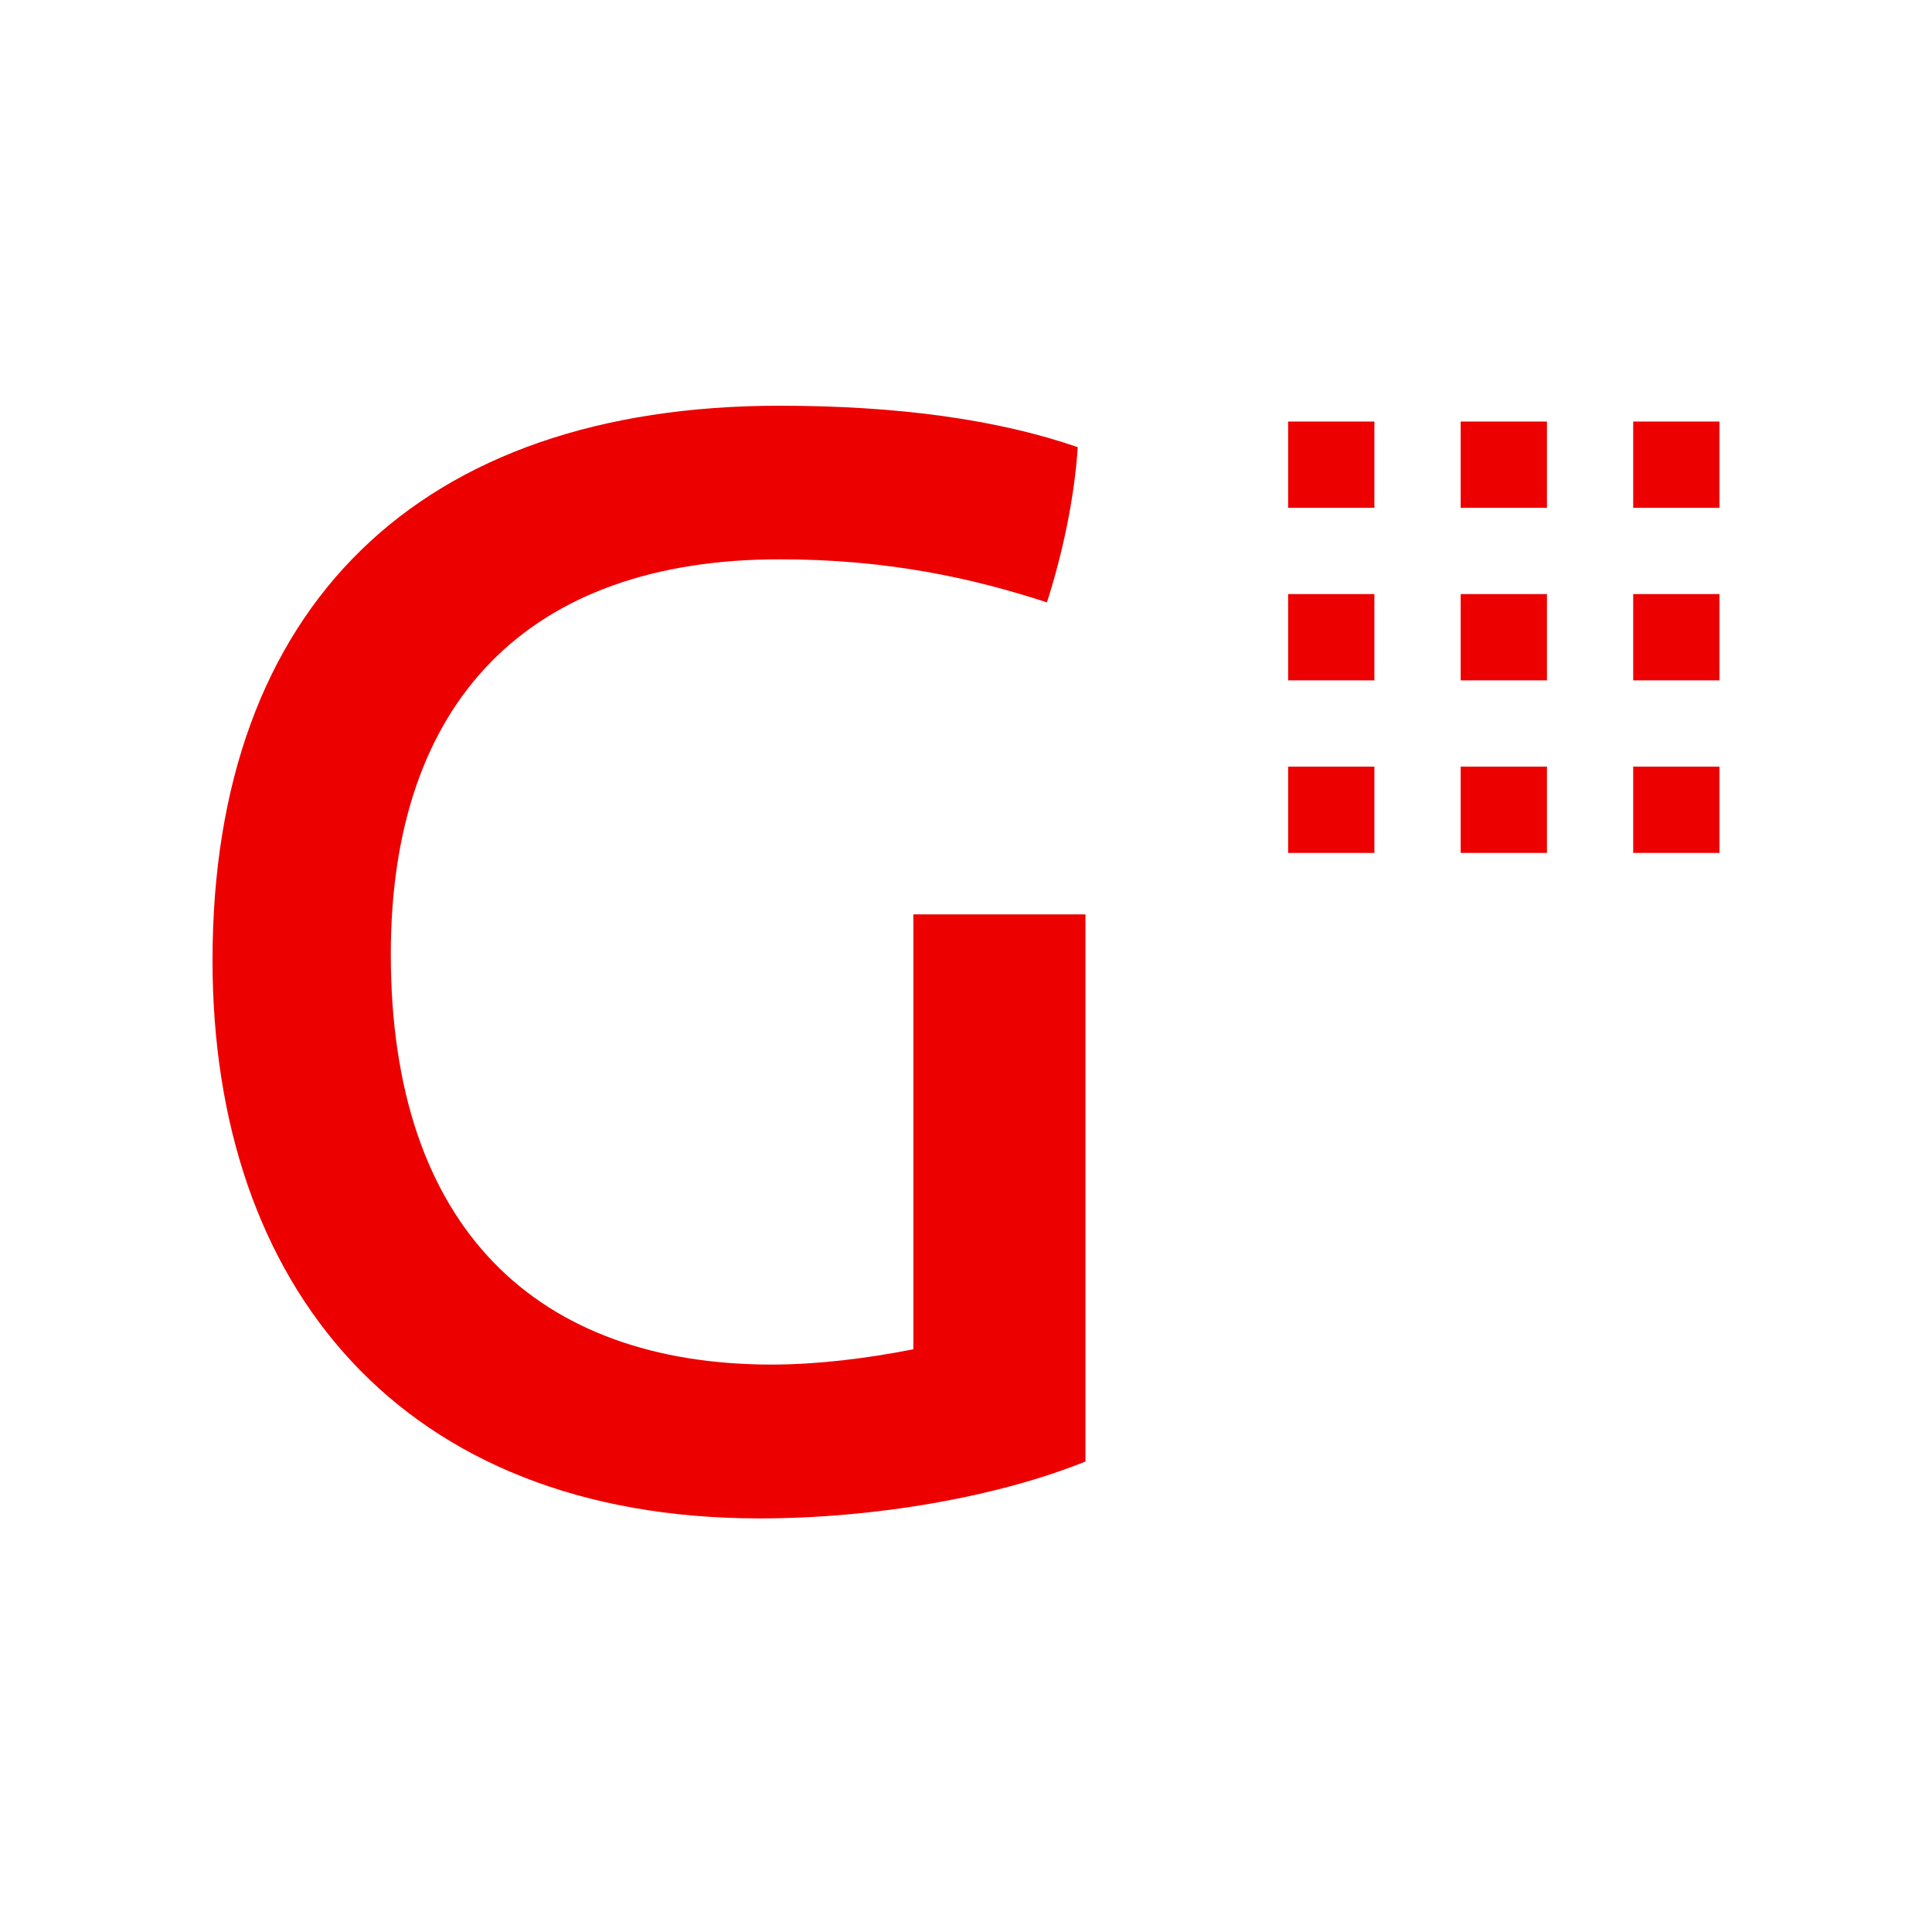 <svg width="100" height="100" viewBox="0 0 100 100" fill="none" xmlns="http://www.w3.org/2000/svg">
<mask id="mask0_1605_27577" style="mask-type:alpha" maskUnits="userSpaceOnUse" x="0" y="0" width="100" height="100">
<circle cx="50" cy="50" r="50" fill="white"/>
</mask>
<g mask="url(#mask0_1605_27577)">
<path d="M47.276 69.837C44.889 70.315 42.265 70.63 39.957 70.63C27.863 70.63 20.228 63.632 20.228 49.393C20.228 36.348 27.305 28.95 40.35 28.95C45.919 28.95 50.294 29.907 54.189 31.179C54.983 28.713 55.619 25.768 55.783 23.145C51.645 21.715 46.476 21 40.35 21C21.737 21 11 31.343 11 49.714C11 66.577 20.785 78.592 39.32 78.592C45.289 78.592 51.651 77.477 56.183 75.647V47.327H47.276V69.837ZM84.534 44.146H89V39.68H84.534V44.146ZM84.534 35.215H89V30.749H84.534V35.215ZM75.604 26.284H80.07V21.818H75.604V26.284ZM66.673 44.146H71.138V39.68H66.673V44.146ZM75.604 35.215H80.07V30.749H75.604V35.215ZM84.534 21.818V26.284H89V21.818H84.534ZM66.673 35.215H71.138V30.749H66.673V35.215ZM66.673 26.284H71.138V21.818H66.673V26.284ZM75.604 44.146H80.07V39.68H75.604V44.146Z" fill="#EC0000"/>
</g>
</svg>
